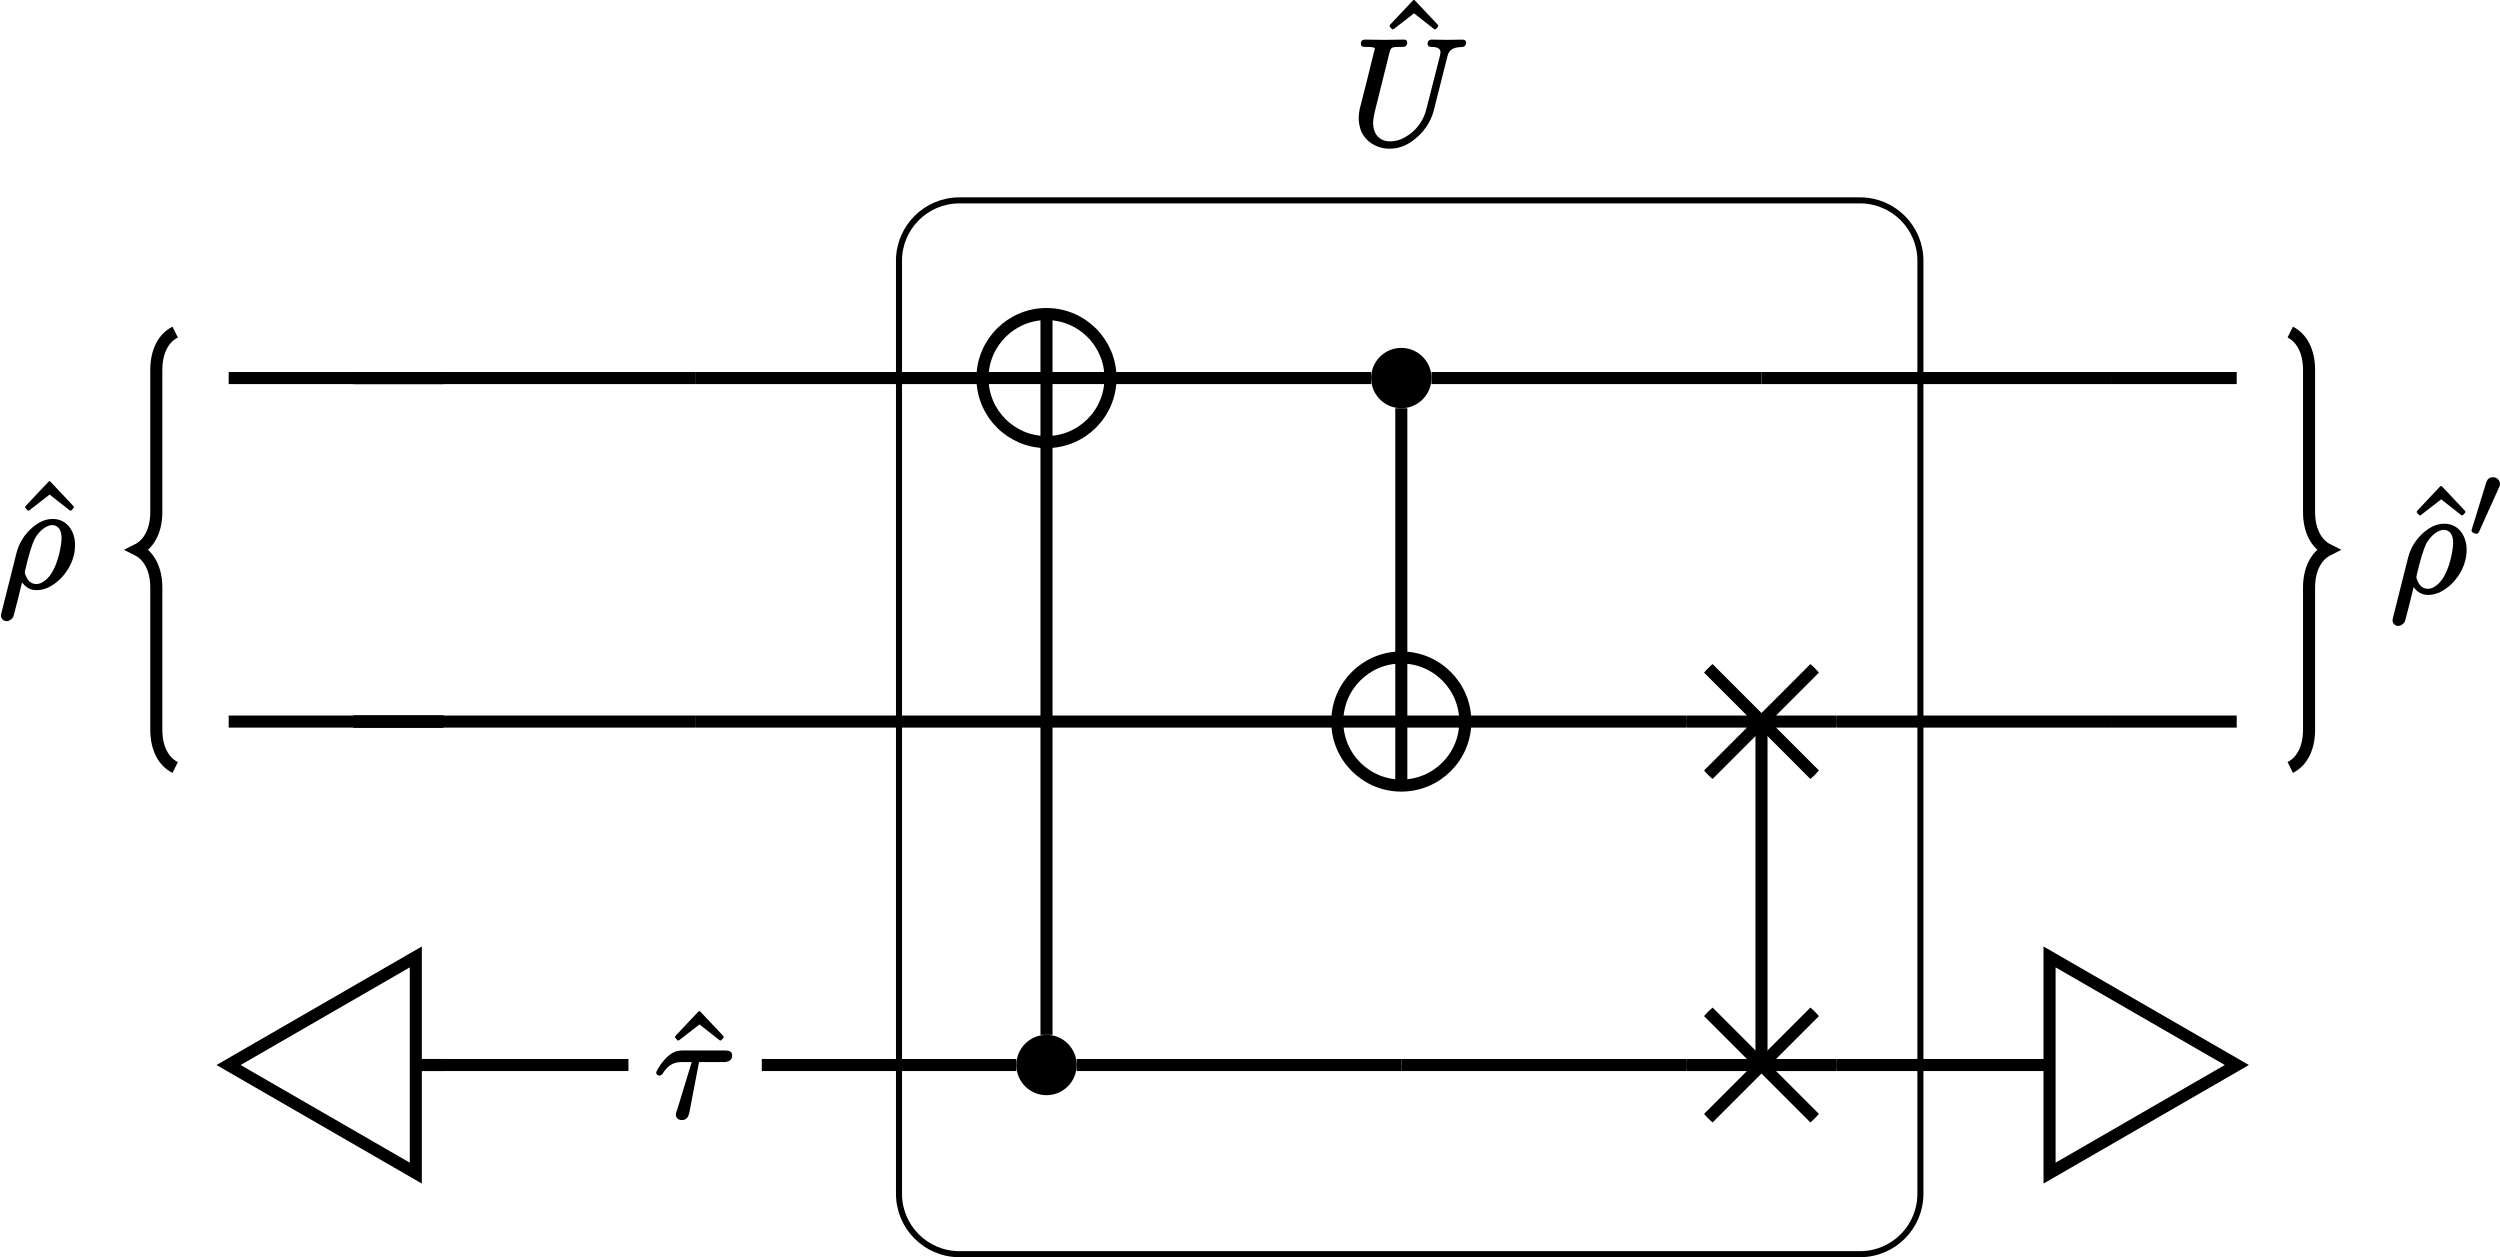 <?xml version="1.0" encoding="UTF-8"?>
<svg xmlns="http://www.w3.org/2000/svg" xmlns:xlink="http://www.w3.org/1999/xlink" width="165.06pt" height="83.016pt" viewBox="0 0 165.06 83.016">
<defs>
<g>
<g id="glyph-0-0">
<path d="M 3.875 -5.047 C 3.906 -5.047 3.922 -5.062 3.953 -5.078 L 4.078 -5.219 C 4.094 -5.234 4.094 -5.266 4.094 -5.281 C 4.094 -5.297 4.094 -5.328 4.078 -5.344 L 2.562 -6.953 C 2.547 -6.984 2.516 -6.984 2.5 -6.984 C 2.469 -6.984 2.438 -6.984 2.422 -6.953 L 0.906 -5.344 C 0.891 -5.328 0.891 -5.297 0.891 -5.281 C 0.891 -5.266 0.891 -5.234 0.906 -5.219 L 1.031 -5.078 C 1.062 -5.062 1.078 -5.047 1.109 -5.047 C 1.125 -5.047 1.141 -5.062 1.172 -5.078 L 2.5 -6.109 L 3.812 -5.078 C 3.844 -5.062 3.859 -5.047 3.875 -5.047 Z M 3.875 -5.047 "/>
</g>
<g id="glyph-1-0">
<path d="M 5.125 -6.609 C 5.125 -6.453 5.25 -6.406 5.391 -6.406 C 5.797 -6.406 6.062 -6.297 5.953 -5.875 L 5.047 -2.312 C 4.875 -1.594 4.453 -1.016 3.938 -0.641 C 3.594 -0.391 3.188 -0.172 2.656 -0.172 C 1.953 -0.172 1.531 -0.641 1.531 -1.391 C 1.531 -1.594 1.578 -1.891 1.641 -2.141 L 2.609 -6.031 C 2.625 -6.094 2.641 -6.141 2.656 -6.188 C 2.734 -6.438 3 -6.406 3.359 -6.406 C 3.625 -6.406 3.781 -6.438 3.781 -6.703 C 3.781 -6.844 3.688 -6.891 3.562 -6.891 L 2.281 -6.875 L 1 -6.891 C 1 -6.891 1 -6.891 0.984 -6.891 C 0.812 -6.891 0.719 -6.797 0.719 -6.609 C 0.719 -6.422 0.875 -6.406 1.062 -6.406 C 1.078 -6.406 1.078 -6.406 1.094 -6.406 C 1.109 -6.406 1.641 -6.422 1.641 -6.312 C 1.641 -6.25 1.625 -6.188 1.594 -6.109 C 1.281 -4.828 0.969 -3.562 0.641 -2.297 C 0.594 -2.078 0.578 -1.906 0.578 -1.688 C 0.578 -1.391 0.641 -1.109 0.734 -0.859 C 1.031 -0.172 1.734 0.312 2.625 0.312 C 3.312 0.312 3.844 0.031 4.25 -0.297 C 4.828 -0.734 5.328 -1.406 5.531 -2.203 L 6.422 -5.734 C 6.453 -5.859 6.484 -5.969 6.547 -6.062 C 6.703 -6.312 6.984 -6.391 7.406 -6.406 C 7.578 -6.406 7.672 -6.531 7.672 -6.703 C 7.672 -6.812 7.562 -6.891 7.453 -6.891 C 7.109 -6.891 6.766 -6.875 6.438 -6.875 C 6.094 -6.875 5.734 -6.891 5.391 -6.891 C 5.219 -6.891 5.125 -6.781 5.125 -6.609 Z M 5.125 -6.609 "/>
</g>
<g id="glyph-1-1">
<path d="M 4.703 -4.391 L 1.906 -4.391 C 1.734 -4.391 1.531 -4.359 1.391 -4.297 C 0.922 -4.109 0.438 -3.5 0.219 -3.047 C 0.203 -3.016 0.172 -2.984 0.172 -2.938 C 0.172 -2.812 0.266 -2.734 0.391 -2.734 C 0.516 -2.734 0.578 -2.828 0.625 -2.906 C 0.875 -3.297 1.219 -3.625 1.812 -3.625 L 2.516 -3.625 L 1.578 -0.547 C 1.547 -0.438 1.469 -0.281 1.469 -0.156 C 1.469 0.062 1.641 0.203 1.859 0.203 C 2.188 0.203 2.297 -0.016 2.359 -0.281 L 3 -3.625 L 4.609 -3.625 C 4.922 -3.625 5.188 -3.734 5.188 -4.062 C 5.188 -4.344 4.969 -4.391 4.703 -4.391 Z M 4.703 -4.391 "/>
</g>
<g id="glyph-1-2">
<path d="M 4.203 -3.203 C 4.203 -3.109 4.188 -2.984 4.172 -2.844 C 4.031 -1.859 3.672 -0.797 3.031 -0.375 C 2.891 -0.281 2.734 -0.203 2.547 -0.203 C 2.156 -0.203 1.969 -0.453 1.859 -0.719 C 1.812 -0.812 1.766 -0.922 1.781 -1 C 1.781 -1.016 1.781 -1.047 1.797 -1.094 C 2.031 -2.125 2.266 -2.859 2.438 -3.203 C 2.719 -3.672 3.016 -3.906 3.266 -4.016 C 3.406 -4.078 3.516 -4.094 3.594 -4.094 C 3.672 -4.094 3.75 -4.078 3.812 -4.047 C 4.094 -3.922 4.203 -3.641 4.203 -3.203 Z M 0.578 2.25 C 0.703 2.25 0.781 2.188 0.859 2.141 C 1 2.031 1 2 1.047 1.859 C 1.219 1.25 1.422 0.391 1.594 -0.312 C 1.797 -0.047 2.078 0.203 2.547 0.203 C 2.797 0.203 3.047 0.141 3.281 0.047 C 3.578 -0.094 3.875 -0.297 4.109 -0.531 C 4.625 -1.047 5.094 -1.812 5.094 -2.781 C 5.094 -3.266 4.953 -3.656 4.734 -3.953 C 4.5 -4.266 4.125 -4.5 3.625 -4.5 C 3.062 -4.5 2.641 -4.234 2.297 -3.953 C 1.797 -3.531 1.391 -2.938 1.219 -2.219 L 0.234 1.703 C 0.203 1.828 0.203 1.875 0.203 1.891 C 0.203 2.078 0.375 2.25 0.578 2.25 Z M 0.578 2.25 "/>
</g>
<g id="glyph-2-0">
<path d="M 1.672 -3.953 C 1.422 -3.953 1.297 -3.797 1.234 -3.594 C 0.906 -2.547 0.594 -1.5 0.266 -0.453 C 0.266 -0.453 0.266 -0.453 0.266 -0.438 C 0.266 -0.312 0.469 -0.219 0.609 -0.219 C 0.703 -0.219 0.734 -0.297 0.766 -0.359 L 2.078 -3.266 C 2.125 -3.344 2.141 -3.406 2.141 -3.516 C 2.141 -3.766 1.938 -3.953 1.672 -3.953 Z M 1.672 -3.953 "/>
</g>
</g>
<clipPath id="clip-0">
<path clip-rule="nonzero" d="M 53 7 L 133 7 L 133 83.016 L 53 83.016 Z M 53 7 "/>
</clipPath>
<clipPath id="clip-1">
<path clip-rule="nonzero" d="M 64 20 L 74 20 L 74 30 L 64 30 Z M 64 20 "/>
</clipPath>
<clipPath id="clip-2">
<path clip-rule="nonzero" d="M 73.32 24.961 C 73.32 22.629 71.43 20.734 69.094 20.734 C 66.762 20.734 64.867 22.629 64.867 24.961 C 64.867 27.297 66.762 29.188 69.094 29.188 C 71.43 29.188 73.32 27.297 73.32 24.961 Z M 73.32 24.961 "/>
</clipPath>
<clipPath id="clip-3">
<path clip-rule="nonzero" d="M 88 43 L 97 43 L 97 52 L 88 52 Z M 88 43 "/>
</clipPath>
<clipPath id="clip-4">
<path clip-rule="nonzero" d="M 96.746 47.641 C 96.746 45.305 94.855 43.41 92.52 43.41 C 90.184 43.41 88.293 45.305 88.293 47.641 C 88.293 49.973 90.184 51.867 92.52 51.867 C 94.855 51.867 96.746 49.973 96.746 47.641 Z M 96.746 47.641 "/>
</clipPath>
<clipPath id="clip-5">
<path clip-rule="nonzero" d="M 111 42 L 122 42 L 122 53 L 111 53 Z M 111 42 "/>
</clipPath>
<clipPath id="clip-6">
<path clip-rule="nonzero" d="M 121.281 47.641 C 121.281 44.887 119.051 42.656 116.301 42.656 C 113.551 42.656 111.32 44.887 111.32 47.641 C 111.32 50.391 113.551 52.621 116.301 52.621 C 119.051 52.621 121.281 50.391 121.281 47.641 Z M 121.281 47.641 "/>
</clipPath>
<clipPath id="clip-7">
<path clip-rule="nonzero" d="M 111 65 L 122 65 L 122 76 L 111 76 Z M 111 65 "/>
</clipPath>
<clipPath id="clip-8">
<path clip-rule="nonzero" d="M 121.281 70.316 C 121.281 67.566 119.051 65.336 116.301 65.336 C 113.551 65.336 111.32 67.566 111.32 70.316 C 111.32 73.066 113.551 75.297 116.301 75.297 C 119.051 75.297 121.281 73.066 121.281 70.316 Z M 121.281 70.316 "/>
</clipPath>
<clipPath id="clip-9">
<path clip-rule="nonzero" d="M 163 31 L 165.059 31 L 165.059 36 L 163 36 Z M 163 31 "/>
</clipPath>
<clipPath id="clip-10">
<path clip-rule="nonzero" d="M 3 51 L 39 51 L 39 83.016 L 3 83.016 Z M 3 51 "/>
</clipPath>
<clipPath id="clip-11">
<path clip-rule="nonzero" d="M 124 51 L 159 51 L 159 83.016 L 124 83.016 Z M 124 51 "/>
</clipPath>
</defs>
<g clip-path="url(#clip-0)">
<path fill="none" stroke-width="0.399" stroke-linecap="butt" stroke-linejoin="miter" stroke="rgb(0%, 0%, 0%)" stroke-opacity="1" stroke-miterlimit="10" d="M 41.422 34.587 L -18.047 34.587 C -20.246 34.587 -22.032 32.801 -22.032 30.602 L -22.032 -30.999 C -22.032 -33.203 -20.246 -34.988 -18.047 -34.988 L 41.422 -34.988 C 43.625 -34.988 45.406 -33.203 45.406 -30.999 L 45.406 30.602 C 45.406 32.801 43.625 34.587 41.422 34.587 Z M 41.422 34.587 " transform="matrix(1, 0, 0, -1, 81.387, 47.817)"/>
</g>
<g fill="rgb(0%, 0%, 0%)" fill-opacity="1">
<use xlink:href="#glyph-0-0" x="90.861" y="6.988"/>
</g>
<g fill="rgb(0%, 0%, 0%)" fill-opacity="1">
<use xlink:href="#glyph-1-0" x="89.13" y="9.506"/>
</g>
<g clip-path="url(#clip-1)">
<g clip-path="url(#clip-2)">
<path fill="none" stroke-width="0.797" stroke-linecap="butt" stroke-linejoin="miter" stroke="rgb(0%, 0%, 0%)" stroke-opacity="1" stroke-miterlimit="10" d="M -0.001 4.228 L -0.001 -4.226 M -4.228 0.001 L 4.225 0.001 " transform="matrix(1, 0, 0, -1, 69.095, 24.962)"/>
</g>
</g>
<path fill="none" stroke-width="0.797" stroke-linecap="butt" stroke-linejoin="miter" stroke="rgb(0%, 0%, 0%)" stroke-opacity="1" stroke-miterlimit="10" d="M 4.225 0.001 C 4.225 2.333 2.335 4.228 -0.001 4.228 C -2.333 4.228 -4.228 2.333 -4.228 0.001 C -4.228 -2.335 -2.333 -4.226 -0.001 -4.226 C 2.335 -4.226 4.225 -2.335 4.225 0.001 Z M 4.225 0.001 " transform="matrix(1, 0, 0, -1, 69.095, 24.962)"/>
<path fill-rule="nonzero" fill="rgb(0%, 0%, 0%)" fill-opacity="1" d="M 94.512 24.961 C 94.512 23.863 93.621 22.969 92.52 22.969 C 91.418 22.969 90.527 23.863 90.527 24.961 C 90.527 26.062 91.418 26.953 92.52 26.953 C 93.621 26.953 94.512 26.062 94.512 24.961 Z M 94.512 24.961 "/>
<g clip-path="url(#clip-3)">
<g clip-path="url(#clip-4)">
<path fill="none" stroke-width="0.797" stroke-linecap="butt" stroke-linejoin="miter" stroke="rgb(0%, 0%, 0%)" stroke-opacity="1" stroke-miterlimit="10" d="M -0 4.229 L -0 -4.228 M -4.227 -0.002 L 4.226 -0.002 " transform="matrix(1, 0, 0, -1, 92.52, 47.639)"/>
</g>
</g>
<path fill="none" stroke-width="0.797" stroke-linecap="butt" stroke-linejoin="miter" stroke="rgb(0%, 0%, 0%)" stroke-opacity="1" stroke-miterlimit="10" d="M 4.226 -0.002 C 4.226 2.334 2.335 4.229 -0 4.229 C -2.336 4.229 -4.227 2.334 -4.227 -0.002 C -4.227 -2.334 -2.336 -4.228 -0 -4.228 C 2.335 -4.228 4.226 -2.334 4.226 -0.002 Z M 4.226 -0.002 " transform="matrix(1, 0, 0, -1, 92.52, 47.639)"/>
<g clip-path="url(#clip-5)">
<g clip-path="url(#clip-6)">
<path fill="none" stroke-width="0.797" stroke-linecap="butt" stroke-linejoin="miter" stroke="rgb(0%, 0%, 0%)" stroke-opacity="1" stroke-miterlimit="10" d="M 4.981 -4.982 L -4.98 4.983 M -4.98 -4.982 L 4.981 4.983 M -4.98 -0.002 L 4.981 -0.002 " transform="matrix(1, 0, 0, -1, 116.3, 47.639)"/>
</g>
</g>
<g fill="rgb(0%, 0%, 0%)" fill-opacity="1">
<use xlink:href="#glyph-0-0" x="43.681" y="73.748"/>
</g>
<g fill="rgb(0%, 0%, 0%)" fill-opacity="1">
<use xlink:href="#glyph-1-1" x="43.153" y="73.748"/>
</g>
<path fill-rule="nonzero" fill="rgb(0%, 0%, 0%)" fill-opacity="1" d="M 71.086 70.316 C 71.086 69.215 70.195 68.324 69.094 68.324 C 67.996 68.324 67.102 69.215 67.102 70.316 C 67.102 71.418 67.996 72.309 69.094 72.309 C 70.195 72.309 71.086 71.418 71.086 70.316 Z M 71.086 70.316 "/>
<g clip-path="url(#clip-7)">
<g clip-path="url(#clip-8)">
<path fill="none" stroke-width="0.797" stroke-linecap="butt" stroke-linejoin="miter" stroke="rgb(0%, 0%, 0%)" stroke-opacity="1" stroke-miterlimit="10" d="M 4.981 -4.981 L -4.98 4.98 M -4.98 -4.981 L 4.981 4.98 M -4.98 -0 L 4.981 -0 " transform="matrix(1, 0, 0, -1, 116.3, 70.316)"/>
</g>
</g>
<path fill="none" stroke-width="0.797" stroke-linecap="butt" stroke-linejoin="miter" stroke="rgb(0%, 0%, 0%)" stroke-opacity="1" stroke-miterlimit="10" d="M -52.117 22.856 L -66.289 22.856 " transform="matrix(1, 0, 0, -1, 81.387, 47.817)"/>
<path fill="none" stroke-width="0.797" stroke-linecap="butt" stroke-linejoin="miter" stroke="rgb(0%, 0%, 0%)" stroke-opacity="1" stroke-miterlimit="10" d="M -58.055 22.856 L -52.117 22.856 " transform="matrix(1, 0, 0, -1, 81.387, 47.817)"/>
<path fill="none" stroke-width="0.797" stroke-linecap="butt" stroke-linejoin="miter" stroke="rgb(0%, 0%, 0%)" stroke-opacity="1" stroke-miterlimit="10" d="M -35.492 22.856 L -58.055 22.856 " transform="matrix(1, 0, 0, -1, 81.387, 47.817)"/>
<path fill="none" stroke-width="0.797" stroke-linecap="butt" stroke-linejoin="miter" stroke="rgb(0%, 0%, 0%)" stroke-opacity="1" stroke-miterlimit="10" d="M -16.52 22.856 L -35.492 22.856 " transform="matrix(1, 0, 0, -1, 81.387, 47.817)"/>
<path fill="none" stroke-width="0.797" stroke-linecap="butt" stroke-linejoin="miter" stroke="rgb(0%, 0%, 0%)" stroke-opacity="1" stroke-miterlimit="10" d="M 9.14 22.856 L -8.063 22.856 " transform="matrix(1, 0, 0, -1, 81.387, 47.817)"/>
<path fill="none" stroke-width="0.797" stroke-linecap="butt" stroke-linejoin="miter" stroke="rgb(0%, 0%, 0%)" stroke-opacity="1" stroke-miterlimit="10" d="M 11.133 20.864 L 11.133 4.407 " transform="matrix(1, 0, 0, -1, 81.387, 47.817)"/>
<path fill="none" stroke-width="0.797" stroke-linecap="butt" stroke-linejoin="miter" stroke="rgb(0%, 0%, 0%)" stroke-opacity="1" stroke-miterlimit="10" d="M 34.914 22.856 L 13.125 22.856 " transform="matrix(1, 0, 0, -1, 81.387, 47.817)"/>
<path fill="none" stroke-width="0.797" stroke-linecap="butt" stroke-linejoin="miter" stroke="rgb(0%, 0%, 0%)" stroke-opacity="1" stroke-miterlimit="10" d="M 58.054 22.856 L 34.914 22.856 " transform="matrix(1, 0, 0, -1, 81.387, 47.817)"/>
<path fill="none" stroke-width="0.797" stroke-linecap="butt" stroke-linejoin="miter" stroke="rgb(0%, 0%, 0%)" stroke-opacity="1" stroke-miterlimit="10" d="M 66.289 22.856 L 58.054 22.856 " transform="matrix(1, 0, 0, -1, 81.387, 47.817)"/>
<path fill="none" stroke-width="0.797" stroke-linecap="butt" stroke-linejoin="miter" stroke="rgb(0%, 0%, 0%)" stroke-opacity="1" stroke-miterlimit="10" d="M -52.117 0.176 L -66.289 0.176 " transform="matrix(1, 0, 0, -1, 81.387, 47.817)"/>
<path fill="none" stroke-width="0.797" stroke-linecap="butt" stroke-linejoin="miter" stroke="rgb(0%, 0%, 0%)" stroke-opacity="1" stroke-miterlimit="10" d="M -58.055 0.176 L -52.117 0.176 " transform="matrix(1, 0, 0, -1, 81.387, 47.817)"/>
<path fill="none" stroke-width="0.797" stroke-linecap="butt" stroke-linejoin="miter" stroke="rgb(0%, 0%, 0%)" stroke-opacity="1" stroke-miterlimit="10" d="M -35.492 0.176 L -58.055 0.176 " transform="matrix(1, 0, 0, -1, 81.387, 47.817)"/>
<path fill="none" stroke-width="0.797" stroke-linecap="butt" stroke-linejoin="miter" stroke="rgb(0%, 0%, 0%)" stroke-opacity="1" stroke-miterlimit="10" d="M -12.293 0.176 L -35.492 0.176 " transform="matrix(1, 0, 0, -1, 81.387, 47.817)"/>
<path fill="none" stroke-width="0.797" stroke-linecap="butt" stroke-linejoin="miter" stroke="rgb(0%, 0%, 0%)" stroke-opacity="1" stroke-miterlimit="10" d="M 6.906 0.176 L -12.293 0.176 " transform="matrix(1, 0, 0, -1, 81.387, 47.817)"/>
<path fill="none" stroke-width="0.797" stroke-linecap="butt" stroke-linejoin="miter" stroke="rgb(0%, 0%, 0%)" stroke-opacity="1" stroke-miterlimit="10" d="M 29.933 0.176 L 15.359 0.176 " transform="matrix(1, 0, 0, -1, 81.387, 47.817)"/>
<path fill="none" stroke-width="0.797" stroke-linecap="butt" stroke-linejoin="miter" stroke="rgb(0%, 0%, 0%)" stroke-opacity="1" stroke-miterlimit="10" d="M 34.914 0.176 L 34.914 -22.499 " transform="matrix(1, 0, 0, -1, 81.387, 47.817)"/>
<path fill="none" stroke-width="0.797" stroke-linecap="butt" stroke-linejoin="miter" stroke="rgb(0%, 0%, 0%)" stroke-opacity="1" stroke-miterlimit="10" d="M 58.054 0.176 L 39.894 0.176 " transform="matrix(1, 0, 0, -1, 81.387, 47.817)"/>
<path fill="none" stroke-width="0.797" stroke-linecap="butt" stroke-linejoin="miter" stroke="rgb(0%, 0%, 0%)" stroke-opacity="1" stroke-miterlimit="10" d="M 66.289 0.176 L 58.054 0.176 " transform="matrix(1, 0, 0, -1, 81.387, 47.817)"/>
<path fill="none" stroke-width="0.797" stroke-linecap="butt" stroke-linejoin="miter" stroke="rgb(0%, 0%, 0%)" stroke-opacity="1" stroke-miterlimit="10" d="M -54.067 -22.499 L -52.117 -22.499 " transform="matrix(1, 0, 0, -1, 81.387, 47.817)"/>
<path fill="none" stroke-width="0.797" stroke-linecap="butt" stroke-linejoin="miter" stroke="rgb(0%, 0%, 0%)" stroke-opacity="1" stroke-miterlimit="10" d="M -39.895 -22.499 L -54.067 -22.499 " transform="matrix(1, 0, 0, -1, 81.387, 47.817)"/>
<path fill="none" stroke-width="0.797" stroke-linecap="butt" stroke-linejoin="miter" stroke="rgb(0%, 0%, 0%)" stroke-opacity="1" stroke-miterlimit="10" d="M -14.285 -22.499 L -31.09 -22.499 " transform="matrix(1, 0, 0, -1, 81.387, 47.817)"/>
<path fill="none" stroke-width="0.797" stroke-linecap="butt" stroke-linejoin="miter" stroke="rgb(0%, 0%, 0%)" stroke-opacity="1" stroke-miterlimit="10" d="M -12.293 -20.507 L -12.293 18.63 " transform="matrix(1, 0, 0, -1, 81.387, 47.817)"/>
<path fill="none" stroke-width="0.797" stroke-linecap="butt" stroke-linejoin="miter" stroke="rgb(0%, 0%, 0%)" stroke-opacity="1" stroke-miterlimit="10" d="M 11.133 -22.499 L -10.301 -22.499 " transform="matrix(1, 0, 0, -1, 81.387, 47.817)"/>
<path fill="none" stroke-width="0.797" stroke-linecap="butt" stroke-linejoin="miter" stroke="rgb(0%, 0%, 0%)" stroke-opacity="1" stroke-miterlimit="10" d="M 29.933 -22.499 L 11.133 -22.499 " transform="matrix(1, 0, 0, -1, 81.387, 47.817)"/>
<path fill="none" stroke-width="0.797" stroke-linecap="butt" stroke-linejoin="miter" stroke="rgb(0%, 0%, 0%)" stroke-opacity="1" stroke-miterlimit="10" d="M 54.066 -22.499 L 39.894 -22.499 " transform="matrix(1, 0, 0, -1, 81.387, 47.817)"/>
<path fill="none" stroke-width="0.797" stroke-linecap="butt" stroke-linejoin="miter" stroke="rgb(0%, 0%, 0%)" stroke-opacity="1" stroke-miterlimit="10" d="M -69.821 25.891 C -70.571 25.516 -71.067 24.645 -71.067 23.399 L -71.067 14.008 C -71.067 12.762 -71.567 11.891 -72.313 11.516 C -71.567 11.141 -71.067 10.27 -71.067 9.024 L -71.067 -0.367 C -71.067 -1.613 -70.571 -2.484 -69.821 -2.855 " transform="matrix(1, 0, 0, -1, 81.387, 47.817)"/>
<g fill="rgb(0%, 0%, 0%)" fill-opacity="1">
<use xlink:href="#glyph-0-0" x="0.776" y="38.763"/>
</g>
<g fill="rgb(0%, 0%, 0%)" fill-opacity="1">
<use xlink:href="#glyph-1-2" x="-0.139" y="38.763"/>
</g>
<path fill="none" stroke-width="0.797" stroke-linecap="butt" stroke-linejoin="miter" stroke="rgb(0%, 0%, 0%)" stroke-opacity="1" stroke-miterlimit="10" d="M 69.824 25.891 C 70.57 25.516 71.066 24.645 71.066 23.399 L 71.066 14.008 C 71.066 12.762 71.566 11.891 72.312 11.516 C 71.566 11.141 71.066 10.27 71.066 9.024 L 71.066 -0.367 C 71.066 -1.613 70.57 -2.484 69.824 -2.855 " transform="matrix(1, 0, 0, -1, 81.387, 47.817)"/>
<g fill="rgb(0%, 0%, 0%)" fill-opacity="1">
<use xlink:href="#glyph-0-0" x="158.677" y="39.077"/>
</g>
<g fill="rgb(0%, 0%, 0%)" fill-opacity="1">
<use xlink:href="#glyph-1-2" x="157.762" y="39.077"/>
</g>
<g clip-path="url(#clip-9)">
<g fill="rgb(0%, 0%, 0%)" fill-opacity="1">
<use xlink:href="#glyph-2-0" x="162.913" y="35.461"/>
</g>
</g>
<path fill-rule="nonzero" fill="rgb(100%, 100%, 100%)" fill-opacity="0" d="M 27.453 63.18 L 15.09 70.316 L 27.453 77.453 Z M 27.453 63.18 "/>
<g clip-path="url(#clip-10)">
<path fill="none" stroke-width="0.797" stroke-linecap="butt" stroke-linejoin="miter" stroke="rgb(0%, 0%, 0%)" stroke-opacity="1" stroke-miterlimit="10" d="M -53.934 -15.363 L -66.297 -22.499 L -53.934 -29.636 Z M -53.934 -15.363 " transform="matrix(1, 0, 0, -1, 81.387, 47.817)"/>
</g>
<path fill-rule="nonzero" fill="rgb(100%, 100%, 100%)" fill-opacity="0" d="M 135.32 63.18 L 135.32 77.453 L 147.684 70.316 Z M 135.32 63.18 "/>
<g clip-path="url(#clip-11)">
<path fill="none" stroke-width="0.797" stroke-linecap="butt" stroke-linejoin="miter" stroke="rgb(0%, 0%, 0%)" stroke-opacity="1" stroke-miterlimit="10" d="M 53.933 -15.363 L 53.933 -29.636 L 66.297 -22.499 Z M 53.933 -15.363 " transform="matrix(1, 0, 0, -1, 81.387, 47.817)"/>
</g>
</svg>
